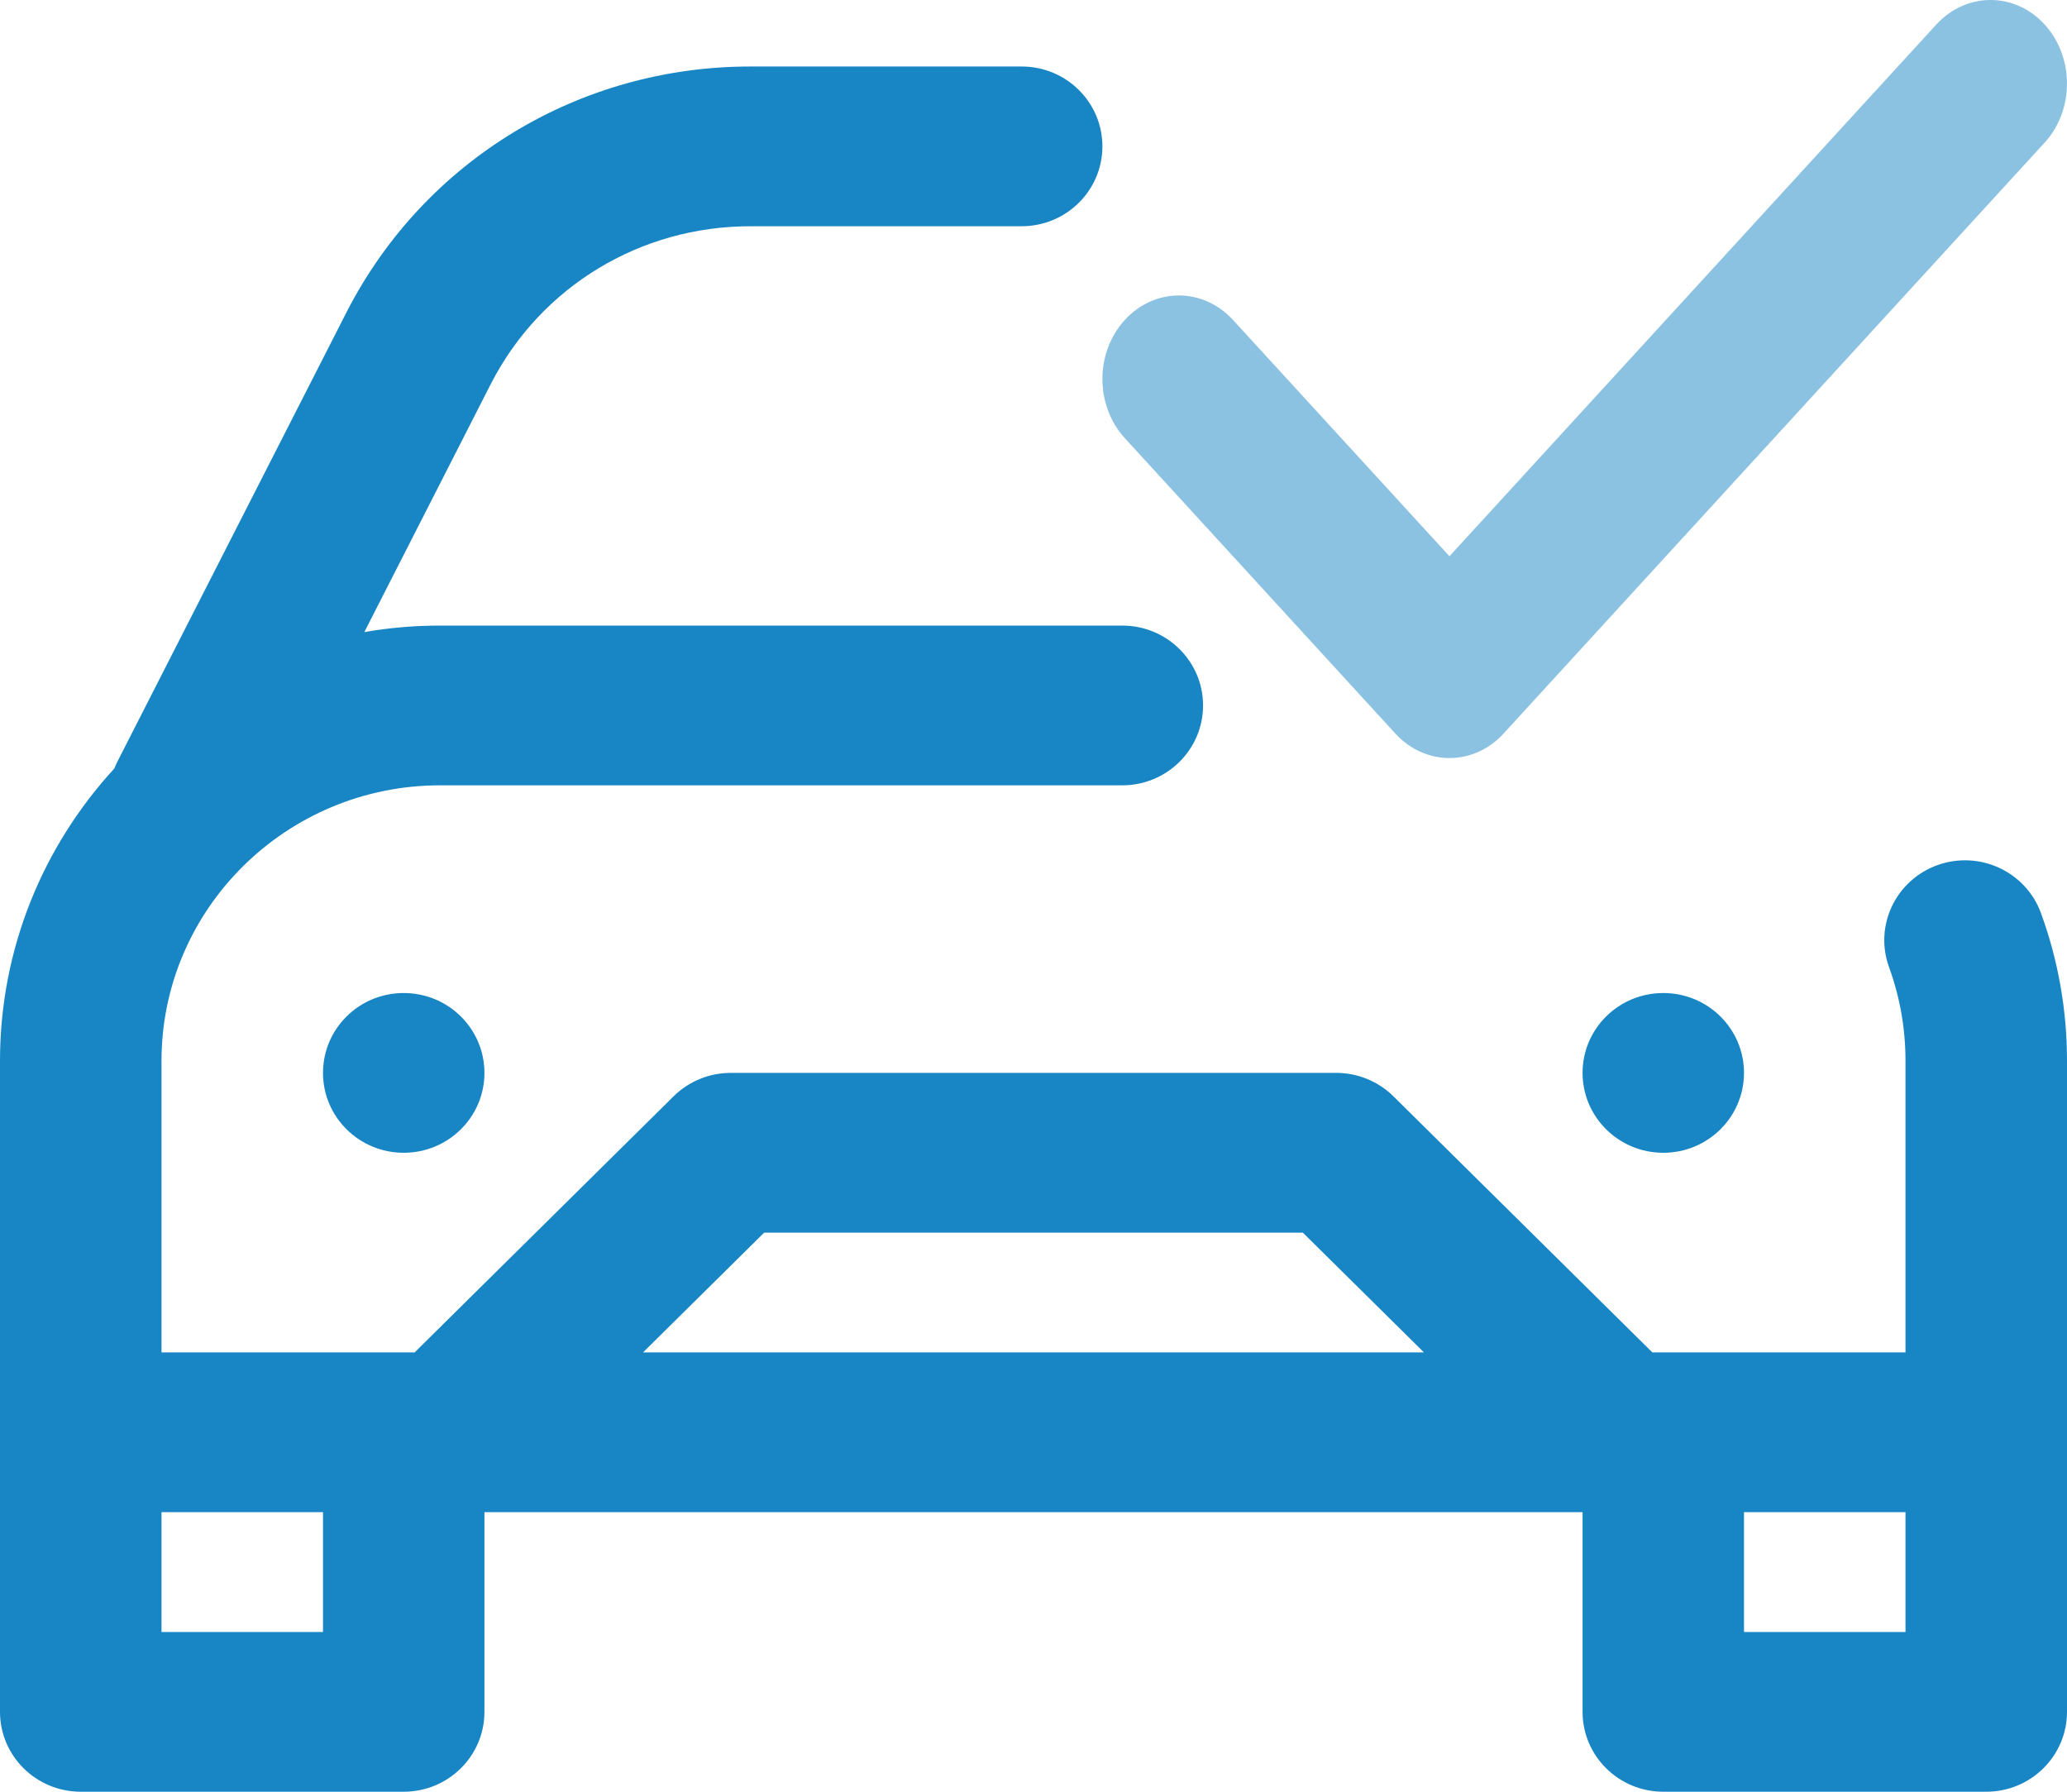 <svg width="30" height="26" viewBox="0 0 30 26" fill="none" xmlns="http://www.w3.org/2000/svg">
<path fill-rule="evenodd" clip-rule="evenodd" d="M28.122 12.553C28.731 12.336 29.402 12.648 29.622 13.25C29.873 13.937 30 14.659 30 15.395V24.841C30 25.481 29.475 26 28.828 26H24.141C23.493 26 22.969 25.481 22.969 24.841V21.943H7.031V24.841C7.031 25.481 6.507 26 5.859 26H1.172C0.525 26 0 25.481 0 24.841V15.395C0 13.763 0.629 12.273 1.66 11.151C1.674 11.116 1.689 11.082 1.706 11.048L5.036 4.518C6.165 2.325 8.408 0.965 10.891 0.965H14.828C15.476 0.965 16 1.484 16 2.124C16 2.764 15.476 3.283 14.828 3.283H10.891C9.294 3.283 7.852 4.157 7.127 5.565L5.288 9.172C5.645 9.11 6.012 9.078 6.387 9.078H16.289C16.936 9.078 17.461 9.597 17.461 10.237C17.461 10.877 16.936 11.396 16.289 11.396H6.387C4.157 11.396 2.344 13.19 2.344 15.395V19.625H6.018L9.777 15.908C9.997 15.691 10.295 15.569 10.605 15.569H19.395C19.705 15.569 20.003 15.691 20.223 15.908L23.982 19.625H27.656V15.395C27.656 14.928 27.576 14.471 27.418 14.037C27.198 13.435 27.513 12.771 28.122 12.553ZM18.909 17.887H11.091L9.333 19.625H20.667L18.909 17.887ZM4.688 23.682H2.344V21.943H4.688V23.682ZM25.312 23.682H27.656V21.943H25.312V23.682ZM24.141 14.41C24.788 14.41 25.312 14.928 25.312 15.569C25.312 16.209 24.788 16.728 24.141 16.728C23.493 16.728 22.969 16.209 22.969 15.569C22.969 14.928 23.493 14.41 24.141 14.41ZM7.031 15.569C7.031 14.928 6.507 14.41 5.859 14.41C5.212 14.41 4.688 14.928 4.688 15.569C4.688 16.209 5.212 16.728 5.859 16.728C6.507 16.728 7.031 16.209 7.031 15.569Z" fill="#1886C4"/>
<path opacity="0.5" d="M29.675 0.355C29.241 -0.119 28.538 -0.118 28.104 0.355L21.037 8.072L17.896 4.643C17.462 4.169 16.759 4.169 16.325 4.643C15.892 5.116 15.892 5.884 16.325 6.358L20.252 10.645C20.468 10.881 20.753 11 21.037 11C21.321 11 21.605 10.882 21.822 10.645L29.675 2.07C30.108 1.597 30.108 0.829 29.675 0.355Z" fill="#1886C4"/>
</svg>
